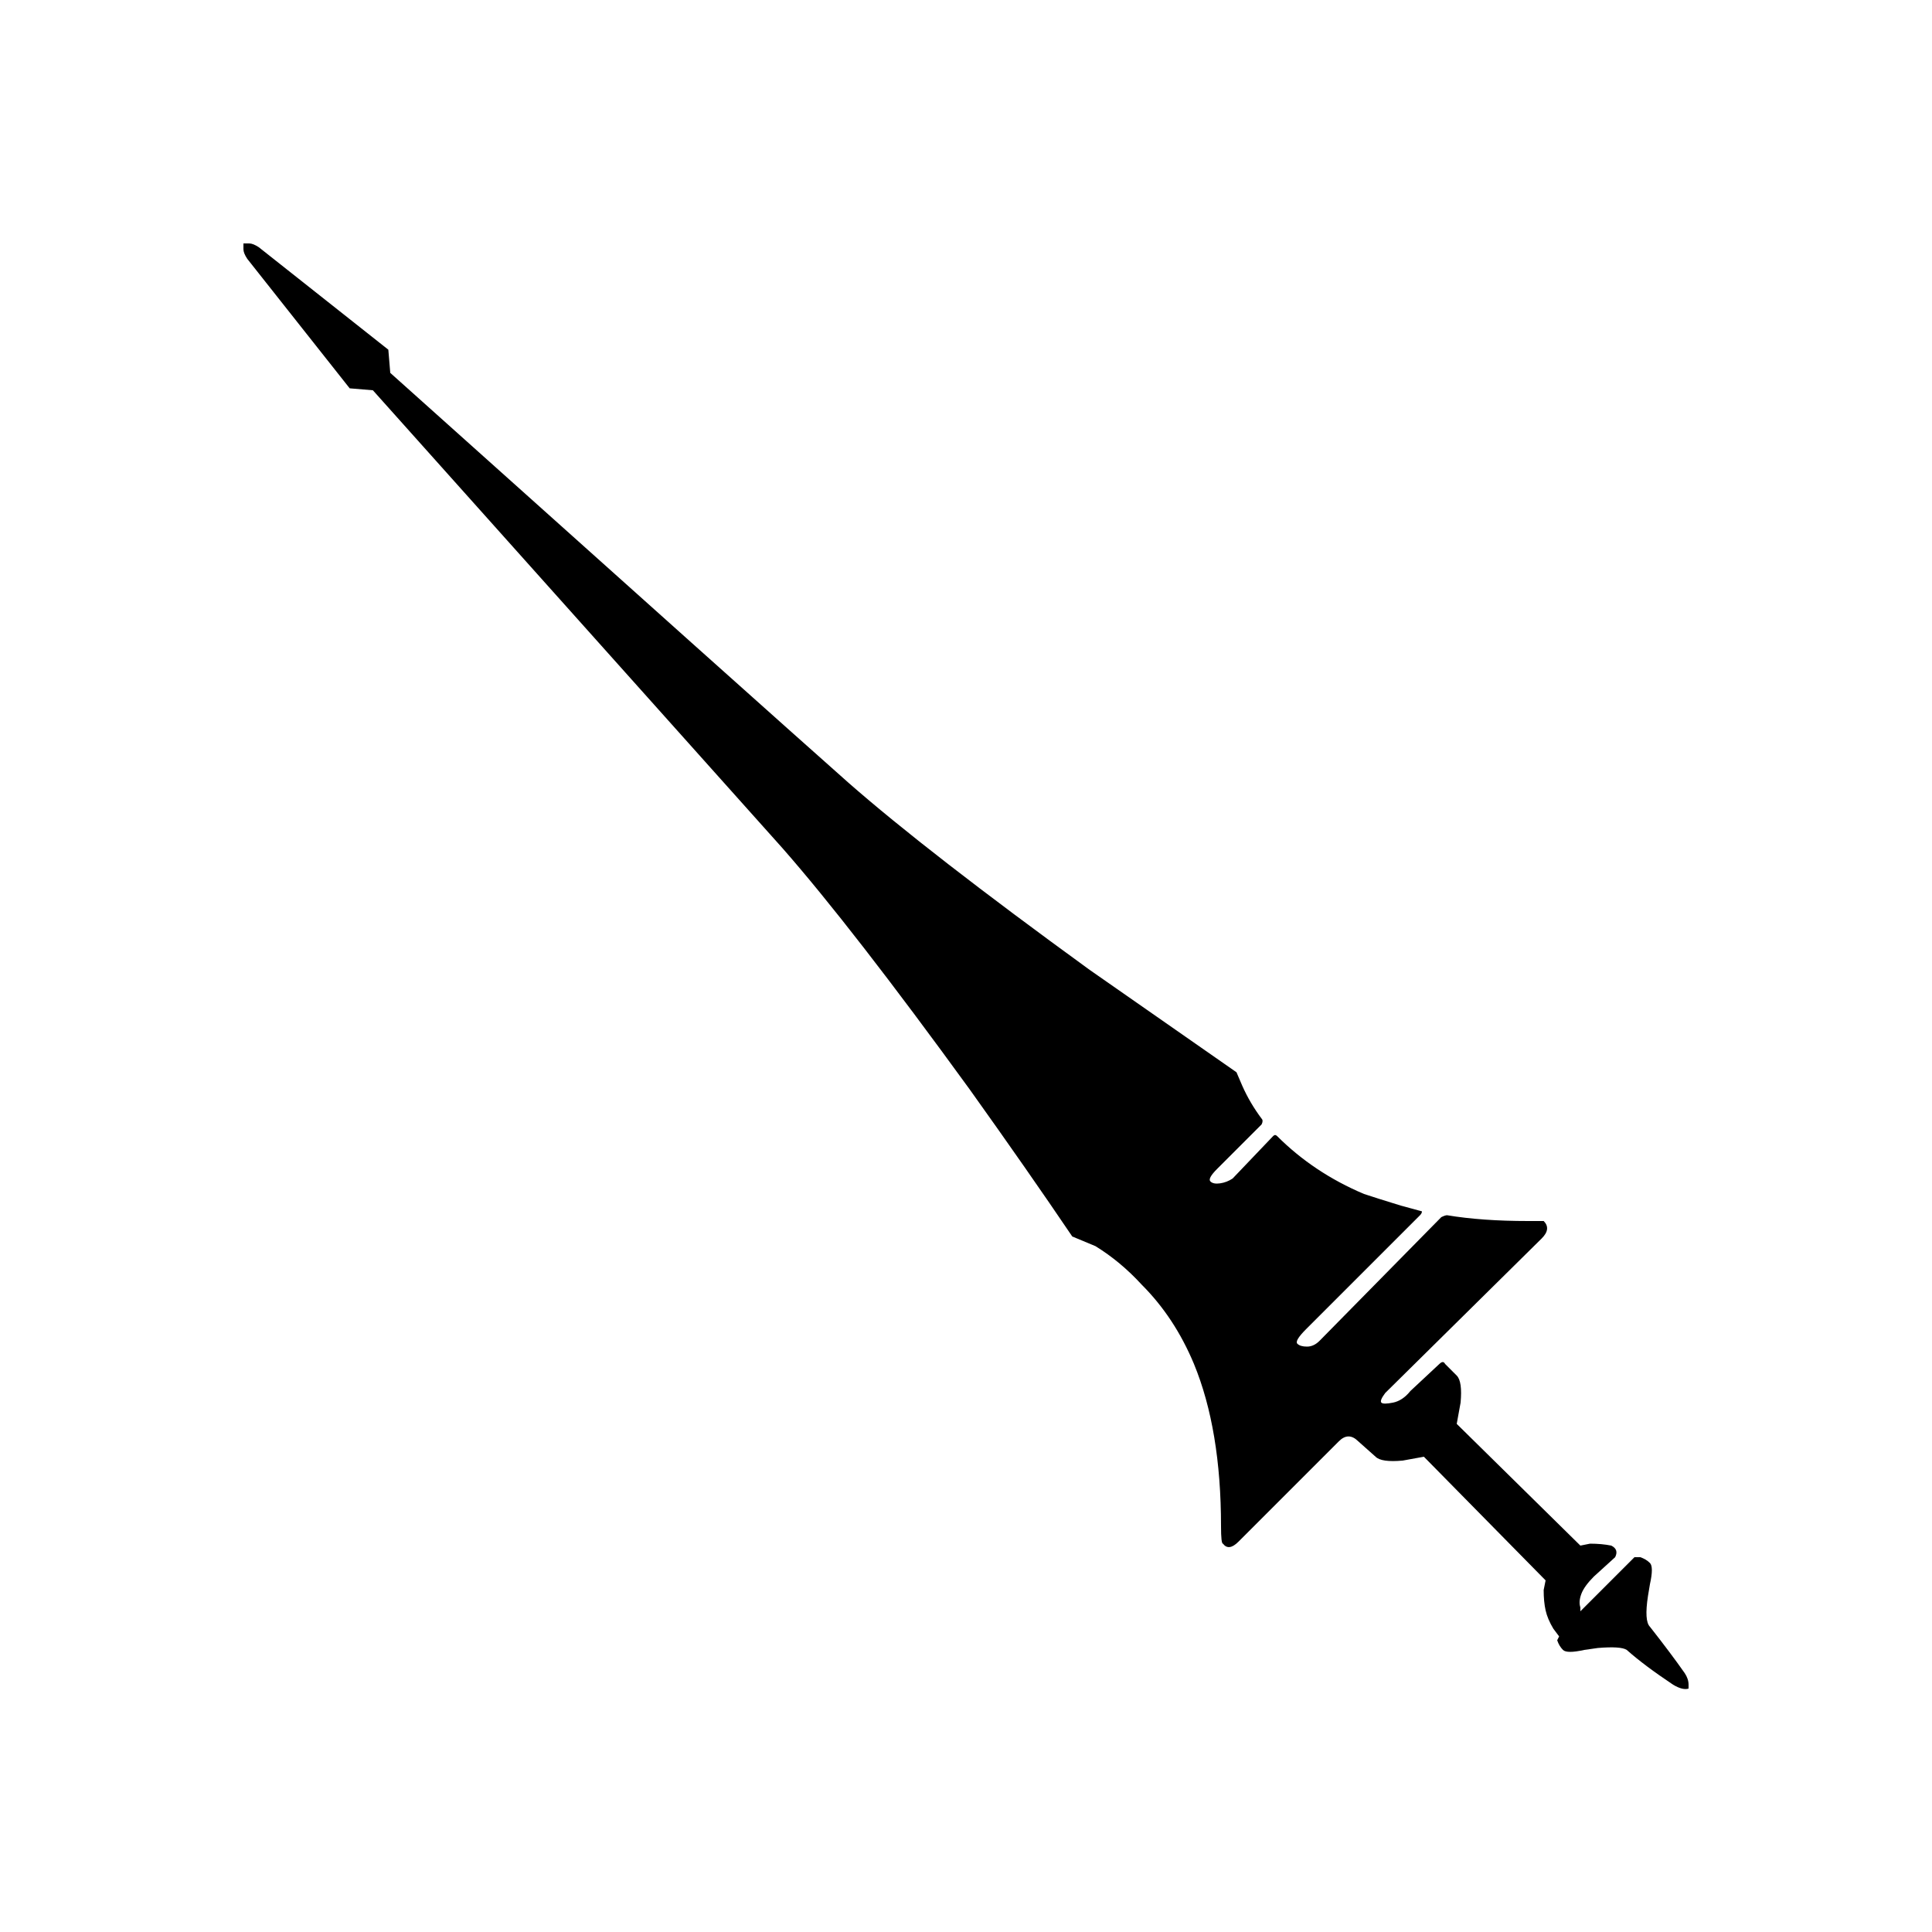 <svg version="1.1" xmlns="http://www.w3.org/2000/svg" width="32" height="32" viewBox="0 0 32 32">
<title>ItemCategory_LNC</title>
<path d="M23.968 20.128q-0.032 0-0.096 0.032l-2.016 2.048q-0.096 0.096-0.208 0.096t-0.16-0.048 0.144-0.24l1.888-1.888q0.032-0.032 0.032-0.064l-0.352-0.096q-0.416-0.128-0.608-0.192-0.832-0.352-1.44-0.96-0.032-0.032-0.064 0l-0.672 0.704q-0.096 0.064-0.208 0.080t-0.16-0.032 0.112-0.208l0.736-0.736q0.032-0.064 0-0.096-0.192-0.256-0.32-0.544l-0.096-0.224-2.432-1.696q-2.688-1.952-4-3.104-1.408-1.248-7.584-6.784l-0.032-0.384-2.144-1.696q-0.096-0.064-0.16-0.064h-0.096v0.096q0 0.064 0.064 0.16l1.696 2.144 0.384 0.032 6.784 7.584q1.152 1.312 3.104 4 0.96 1.344 1.696 2.432l0.384 0.16q0.416 0.256 0.768 0.64 0.544 0.544 0.864 1.312 0.448 1.088 0.448 2.688 0 0.288 0.032 0.288 0.096 0.128 0.256-0.032l1.664-1.664q0.16-0.16 0.32 0l0.288 0.256q0.096 0.096 0.448 0.064l0.352-0.064 2.016 2.048-0.032 0.16q0 0.192 0.032 0.336t0.128 0.304l0.096 0.128-0.032 0.064q0.032 0.096 0.096 0.16t0.352 0l0.224-0.032q0.384-0.032 0.48 0.032 0.288 0.256 0.768 0.576 0.16 0.096 0.256 0.064v-0.064q0-0.096-0.064-0.192-0.224-0.32-0.576-0.768-0.096-0.096-0.032-0.512l0.032-0.192q0.064-0.288 0-0.352t-0.16-0.096h-0.096l-0.896 0.896v-0.064q-0.032-0.096 0.016-0.224t0.208-0.288l0.352-0.32q0.032-0.064 0.016-0.112t-0.080-0.080q-0.16-0.032-0.352-0.032l-0.16 0.032-2.048-2.016 0.064-0.352q0.032-0.352-0.064-0.448l-0.192-0.192q-0.032-0.064-0.096 0l-0.48 0.448q-0.128 0.16-0.288 0.192t-0.192 0 0.064-0.16l2.592-2.56q0.16-0.16 0.032-0.288h-0.256q-0.768 0-1.344-0.096z"></path>
</svg>
